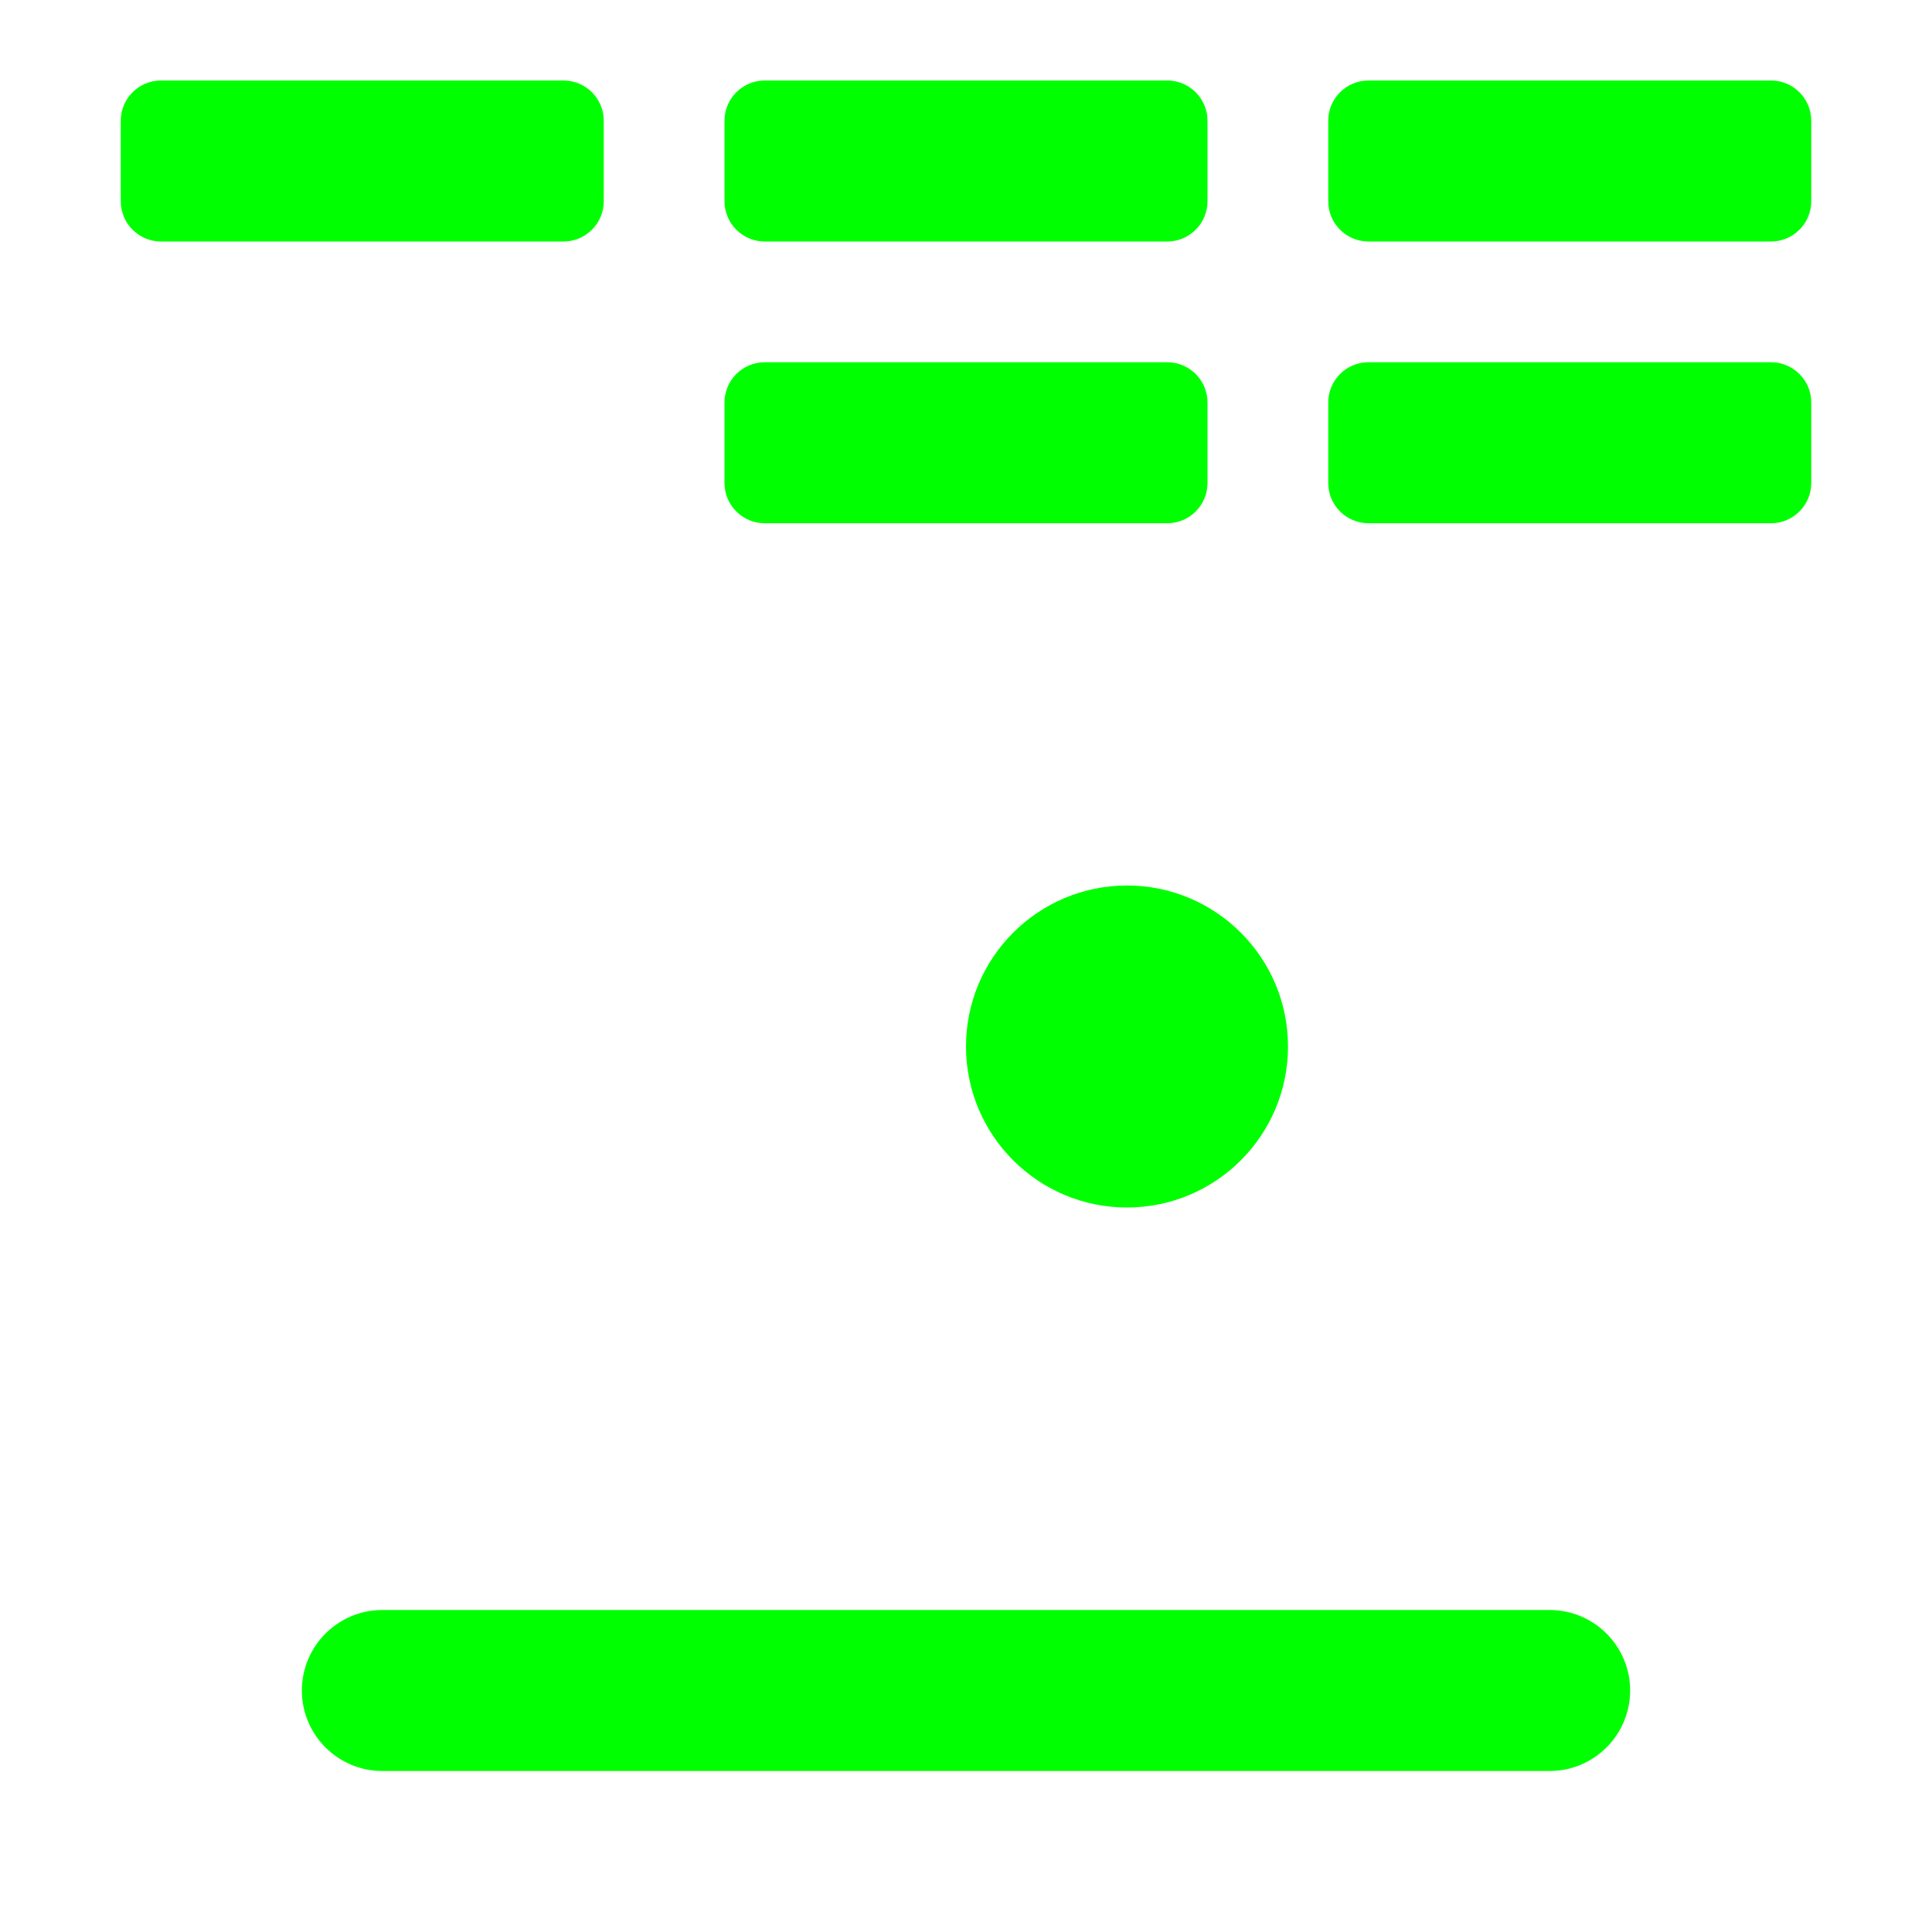 <?xml version="1.0" encoding="UTF-8" standalone="no"?><!-- Generator: Gravit.io --><svg xmlns="http://www.w3.org/2000/svg" xmlns:xlink="http://www.w3.org/1999/xlink" style="isolation:isolate" viewBox="0 0 48 48" width="48pt" height="48pt"><defs><linearGradient id="_lgradient_7" x1="0" y1="0.5" x2="1" y2="0.5"><stop offset="0%" style="stop-color:#00FF00"/><stop offset="98.696%" style="stop-color:#00FF00"/></linearGradient></defs><path d="M 4 2 L 14 2 C 14.552 2 15 2.448 15 3 L 15 5 C 15 5.552 14.552 6 14 6 L 4 6 C 3.448 6 3 5.552 3 5 L 3 3 C 3 2.448 3.448 2 4 2 Z" style="stroke:none;fill:url(#_lgradient_7);stroke-miterlimit:10;"/><defs><linearGradient id="_lgradient_8" x1="0" y1="0.5" x2="1" y2="0.5"><stop offset="0%" style="stop-color:#00FF00"/><stop offset="51.739%" style="stop-color:#00FF00"/><stop offset="98.261%" style="stop-color:#00FF00"/></linearGradient></defs><path d="M 19 2 L 29 2 C 29.552 2 30 2.448 30 3 L 30 5 C 30 5.552 29.552 6 29 6 L 19 6 C 18.448 6 18 5.552 18 5 L 18 3 C 18 2.448 18.448 2 19 2 Z" style="stroke:none;fill:url(#_lgradient_8);stroke-miterlimit:10;"/><defs><linearGradient id="_lgradient_9" x1="0" y1="0.5" x2="1" y2="0.5"><stop offset="0%" style="stop-color:#00FF00"/><stop offset="97.826%" style="stop-color:#00FF00"/></linearGradient></defs><path d="M 19 9 L 29 9 C 29.552 9 30 9.448 30 10 L 30 12 C 30 12.552 29.552 13 29 13 L 19 13 C 18.448 13 18 12.552 18 12 L 18 10 C 18 9.448 18.448 9 19 9 Z" style="stroke:none;fill:url(#_lgradient_9);stroke-miterlimit:10;"/><defs><linearGradient id="_lgradient_10" x1="0.576" y1="0.387" x2="0.128" y2="0.792"><stop offset="0%" style="stop-color:#00FF00"/><stop offset="100%" style="stop-color:#00FF00"/></linearGradient></defs><path d="M 34 9 L 44 9 C 44.552 9 45 9.448 45 10 L 45 12 C 45 12.552 44.552 13 44 13 L 34 13 C 33.448 13 33 12.552 33 12 L 33 10 C 33 9.448 33.448 9 34 9 Z" style="stroke:none;fill:url(#_lgradient_10);stroke-miterlimit:10;"/><defs><linearGradient id="_lgradient_11" x1="0.183" y1="0.249" x2="0.903" y2="0.903"><stop offset="2.609%" style="stop-color:#00FF00"/><stop offset="98.696%" style="stop-color:#00FF00"/></linearGradient></defs><path d="M 34 2 L 44 2 C 44.552 2 45 2.448 45 3 L 45 5 C 45 5.552 44.552 6 44 6 L 34 6 C 33.448 6 33 5.552 33 5 L 33 3 C 33 2.448 33.448 2 34 2 Z" style="stroke:none;fill:url(#_lgradient_11);stroke-miterlimit:10;"/><linearGradient id="_lgradient_12" x1="0.219" y1="0.175" x2="1.099" y2="1.118" gradientTransform="matrix(33,0,0,22,7.5,22)" gradientUnits="userSpaceOnUse"><stop offset="0%" stop-opacity="1" style="stop-color:rgb(0,255,0)"/><stop offset="83.913%" stop-opacity="1" style="stop-color:rgb(0,255,0)"/></linearGradient><path d=" M 9.5 40 L 38.5 40 C 39.604 40 40.5 40.896 40.5 42 L 40.5 42 C 40.5 43.104 39.604 44 38.5 44 L 9.5 44 C 8.396 44 7.5 43.104 7.5 42 L 7.5 42 C 7.5 40.896 8.396 40 9.5 40 Z  M 24 26 C 24 23.792 25.792 22 28 22 C 30.208 22 32 23.792 32 26 C 32 28.208 30.208 30 28 30 C 25.792 30 24 28.208 24 26 Z " fill-rule="evenodd" fill="url(#_lgradient_12)"/></svg>